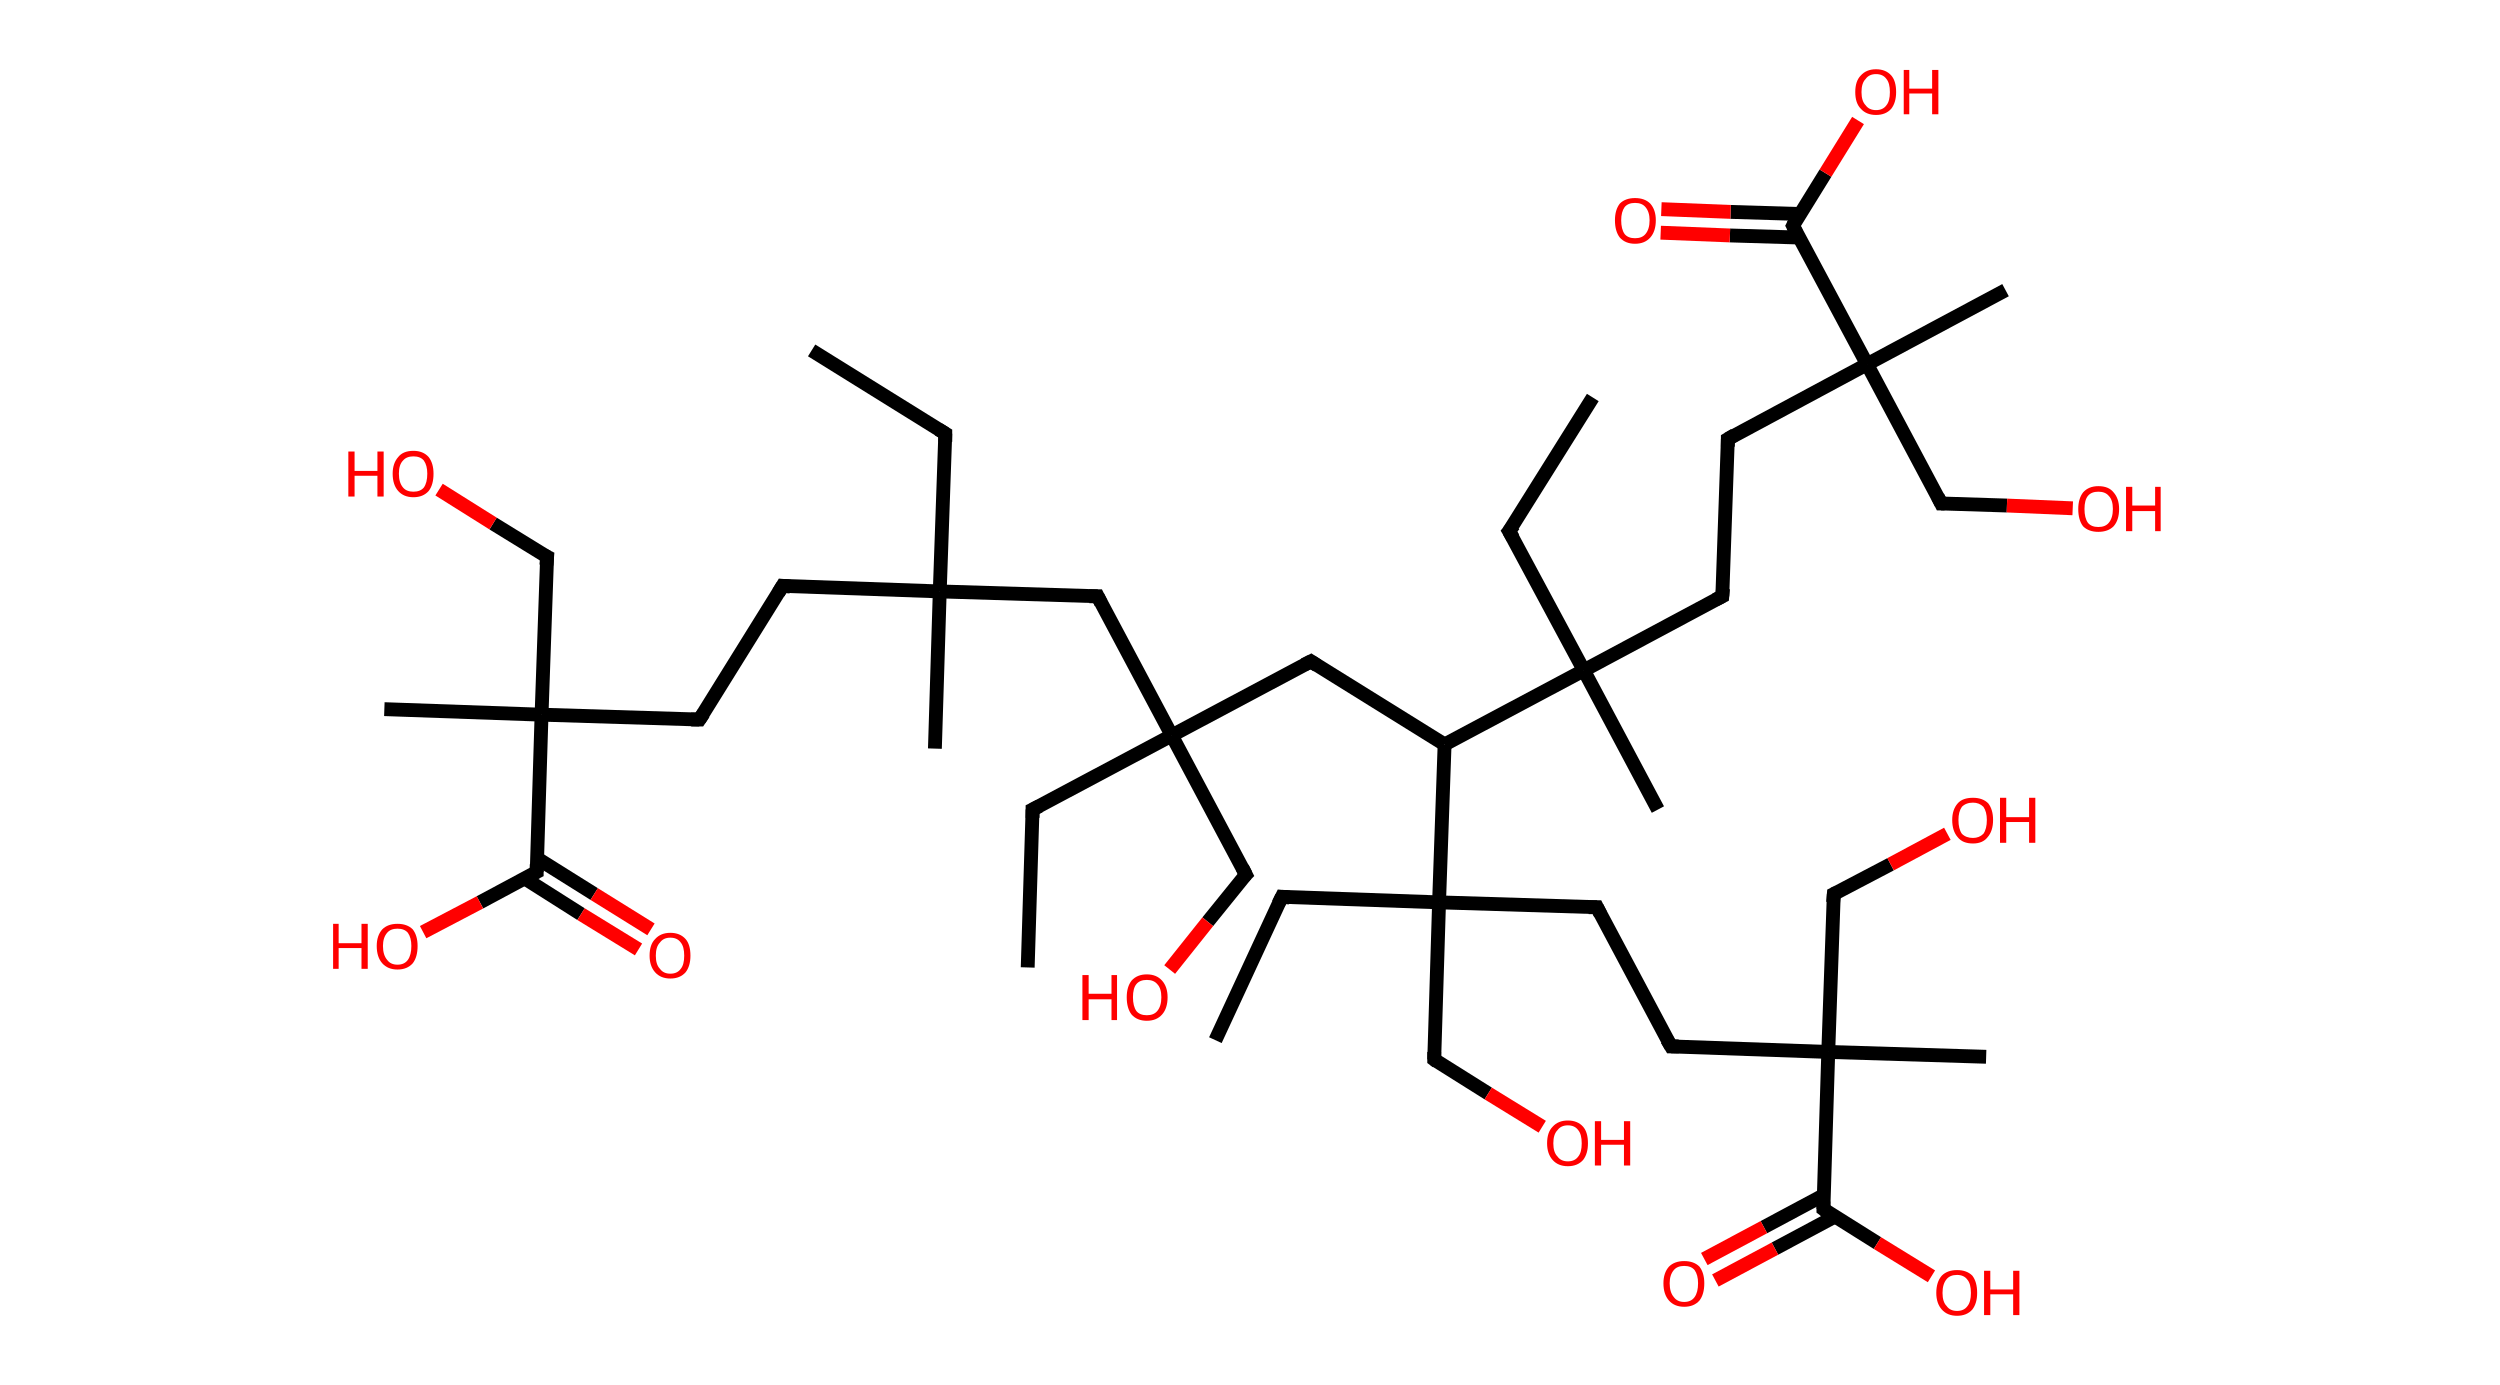 <?xml version='1.0' encoding='ASCII' standalone='yes'?>
<svg xmlns="http://www.w3.org/2000/svg" xmlns:rdkit="http://www.rdkit.org/xml" xmlns:xlink="http://www.w3.org/1999/xlink" version="1.1" baseProfile="full" xml:space="preserve" width="361px" height="200px" viewBox="0 0 361 200">
<!-- END OF HEADER -->
<rect style="opacity:1.0;fill:#FFFFFF;stroke:none" width="361.0" height="200.0" x="0.0" y="0.0"> </rect>
<path class="bond-0 atom-0 atom-1" d="M 117.2,50.6 L 136.5,62.6" style="fill:none;fill-rule:evenodd;stroke:#000000;stroke-width:2.0px;stroke-linecap:butt;stroke-linejoin:miter;stroke-opacity:1"/>
<path class="bond-1 atom-1 atom-2" d="M 136.5,62.6 L 135.7,85.4" style="fill:none;fill-rule:evenodd;stroke:#000000;stroke-width:2.0px;stroke-linecap:butt;stroke-linejoin:miter;stroke-opacity:1"/>
<path class="bond-2 atom-2 atom-3" d="M 135.7,85.4 L 135.0,108.1" style="fill:none;fill-rule:evenodd;stroke:#000000;stroke-width:2.0px;stroke-linecap:butt;stroke-linejoin:miter;stroke-opacity:1"/>
<path class="bond-3 atom-2 atom-4" d="M 135.7,85.4 L 113.0,84.6" style="fill:none;fill-rule:evenodd;stroke:#000000;stroke-width:2.0px;stroke-linecap:butt;stroke-linejoin:miter;stroke-opacity:1"/>
<path class="bond-4 atom-4 atom-5" d="M 113.0,84.6 L 101.0,103.9" style="fill:none;fill-rule:evenodd;stroke:#000000;stroke-width:2.0px;stroke-linecap:butt;stroke-linejoin:miter;stroke-opacity:1"/>
<path class="bond-5 atom-5 atom-6" d="M 101.0,103.9 L 78.2,103.2" style="fill:none;fill-rule:evenodd;stroke:#000000;stroke-width:2.0px;stroke-linecap:butt;stroke-linejoin:miter;stroke-opacity:1"/>
<path class="bond-6 atom-6 atom-7" d="M 78.2,103.2 L 55.5,102.4" style="fill:none;fill-rule:evenodd;stroke:#000000;stroke-width:2.0px;stroke-linecap:butt;stroke-linejoin:miter;stroke-opacity:1"/>
<path class="bond-7 atom-6 atom-8" d="M 78.2,103.2 L 79.0,80.4" style="fill:none;fill-rule:evenodd;stroke:#000000;stroke-width:2.0px;stroke-linecap:butt;stroke-linejoin:miter;stroke-opacity:1"/>
<path class="bond-8 atom-8 atom-9" d="M 79.0,80.4 L 71.2,75.6" style="fill:none;fill-rule:evenodd;stroke:#000000;stroke-width:2.0px;stroke-linecap:butt;stroke-linejoin:miter;stroke-opacity:1"/>
<path class="bond-8 atom-8 atom-9" d="M 71.2,75.6 L 63.4,70.7" style="fill:none;fill-rule:evenodd;stroke:#FF0000;stroke-width:2.0px;stroke-linecap:butt;stroke-linejoin:miter;stroke-opacity:1"/>
<path class="bond-9 atom-6 atom-10" d="M 78.2,103.2 L 77.5,125.9" style="fill:none;fill-rule:evenodd;stroke:#000000;stroke-width:2.0px;stroke-linecap:butt;stroke-linejoin:miter;stroke-opacity:1"/>
<path class="bond-10 atom-10 atom-11" d="M 75.7,126.8 L 83.9,132.0" style="fill:none;fill-rule:evenodd;stroke:#000000;stroke-width:2.0px;stroke-linecap:butt;stroke-linejoin:miter;stroke-opacity:1"/>
<path class="bond-10 atom-10 atom-11" d="M 83.9,132.0 L 92.2,137.1" style="fill:none;fill-rule:evenodd;stroke:#FF0000;stroke-width:2.0px;stroke-linecap:butt;stroke-linejoin:miter;stroke-opacity:1"/>
<path class="bond-10 atom-10 atom-11" d="M 77.5,123.9 L 85.8,129.1" style="fill:none;fill-rule:evenodd;stroke:#000000;stroke-width:2.0px;stroke-linecap:butt;stroke-linejoin:miter;stroke-opacity:1"/>
<path class="bond-10 atom-10 atom-11" d="M 85.8,129.1 L 94.0,134.2" style="fill:none;fill-rule:evenodd;stroke:#FF0000;stroke-width:2.0px;stroke-linecap:butt;stroke-linejoin:miter;stroke-opacity:1"/>
<path class="bond-11 atom-10 atom-12" d="M 77.5,125.9 L 69.3,130.3" style="fill:none;fill-rule:evenodd;stroke:#000000;stroke-width:2.0px;stroke-linecap:butt;stroke-linejoin:miter;stroke-opacity:1"/>
<path class="bond-11 atom-10 atom-12" d="M 69.3,130.3 L 61.1,134.6" style="fill:none;fill-rule:evenodd;stroke:#FF0000;stroke-width:2.0px;stroke-linecap:butt;stroke-linejoin:miter;stroke-opacity:1"/>
<path class="bond-12 atom-2 atom-13" d="M 135.7,85.4 L 158.5,86.1" style="fill:none;fill-rule:evenodd;stroke:#000000;stroke-width:2.0px;stroke-linecap:butt;stroke-linejoin:miter;stroke-opacity:1"/>
<path class="bond-13 atom-13 atom-14" d="M 158.5,86.1 L 169.2,106.2" style="fill:none;fill-rule:evenodd;stroke:#000000;stroke-width:2.0px;stroke-linecap:butt;stroke-linejoin:miter;stroke-opacity:1"/>
<path class="bond-14 atom-14 atom-15" d="M 169.2,106.2 L 149.1,116.9" style="fill:none;fill-rule:evenodd;stroke:#000000;stroke-width:2.0px;stroke-linecap:butt;stroke-linejoin:miter;stroke-opacity:1"/>
<path class="bond-15 atom-15 atom-16" d="M 149.1,116.9 L 148.4,139.7" style="fill:none;fill-rule:evenodd;stroke:#000000;stroke-width:2.0px;stroke-linecap:butt;stroke-linejoin:miter;stroke-opacity:1"/>
<path class="bond-16 atom-14 atom-17" d="M 169.2,106.2 L 179.9,126.3" style="fill:none;fill-rule:evenodd;stroke:#000000;stroke-width:2.0px;stroke-linecap:butt;stroke-linejoin:miter;stroke-opacity:1"/>
<path class="bond-17 atom-17 atom-18" d="M 179.9,126.3 L 174.4,133.1" style="fill:none;fill-rule:evenodd;stroke:#000000;stroke-width:2.0px;stroke-linecap:butt;stroke-linejoin:miter;stroke-opacity:1"/>
<path class="bond-17 atom-17 atom-18" d="M 174.4,133.1 L 168.9,140.0" style="fill:none;fill-rule:evenodd;stroke:#FF0000;stroke-width:2.0px;stroke-linecap:butt;stroke-linejoin:miter;stroke-opacity:1"/>
<path class="bond-18 atom-14 atom-19" d="M 169.2,106.2 L 189.3,95.5" style="fill:none;fill-rule:evenodd;stroke:#000000;stroke-width:2.0px;stroke-linecap:butt;stroke-linejoin:miter;stroke-opacity:1"/>
<path class="bond-19 atom-19 atom-20" d="M 189.3,95.5 L 208.6,107.5" style="fill:none;fill-rule:evenodd;stroke:#000000;stroke-width:2.0px;stroke-linecap:butt;stroke-linejoin:miter;stroke-opacity:1"/>
<path class="bond-20 atom-20 atom-21" d="M 208.6,107.5 L 228.7,96.8" style="fill:none;fill-rule:evenodd;stroke:#000000;stroke-width:2.0px;stroke-linecap:butt;stroke-linejoin:miter;stroke-opacity:1"/>
<path class="bond-21 atom-21 atom-22" d="M 228.7,96.8 L 239.4,116.9" style="fill:none;fill-rule:evenodd;stroke:#000000;stroke-width:2.0px;stroke-linecap:butt;stroke-linejoin:miter;stroke-opacity:1"/>
<path class="bond-22 atom-21 atom-23" d="M 228.7,96.8 L 217.9,76.7" style="fill:none;fill-rule:evenodd;stroke:#000000;stroke-width:2.0px;stroke-linecap:butt;stroke-linejoin:miter;stroke-opacity:1"/>
<path class="bond-23 atom-23 atom-24" d="M 217.9,76.7 L 230.0,57.4" style="fill:none;fill-rule:evenodd;stroke:#000000;stroke-width:2.0px;stroke-linecap:butt;stroke-linejoin:miter;stroke-opacity:1"/>
<path class="bond-24 atom-21 atom-25" d="M 228.7,96.8 L 248.7,86.1" style="fill:none;fill-rule:evenodd;stroke:#000000;stroke-width:2.0px;stroke-linecap:butt;stroke-linejoin:miter;stroke-opacity:1"/>
<path class="bond-25 atom-25 atom-26" d="M 248.7,86.1 L 249.5,63.4" style="fill:none;fill-rule:evenodd;stroke:#000000;stroke-width:2.0px;stroke-linecap:butt;stroke-linejoin:miter;stroke-opacity:1"/>
<path class="bond-26 atom-26 atom-27" d="M 249.5,63.4 L 269.6,52.6" style="fill:none;fill-rule:evenodd;stroke:#000000;stroke-width:2.0px;stroke-linecap:butt;stroke-linejoin:miter;stroke-opacity:1"/>
<path class="bond-27 atom-27 atom-28" d="M 269.6,52.6 L 289.6,41.9" style="fill:none;fill-rule:evenodd;stroke:#000000;stroke-width:2.0px;stroke-linecap:butt;stroke-linejoin:miter;stroke-opacity:1"/>
<path class="bond-28 atom-27 atom-29" d="M 269.6,52.6 L 280.3,72.7" style="fill:none;fill-rule:evenodd;stroke:#000000;stroke-width:2.0px;stroke-linecap:butt;stroke-linejoin:miter;stroke-opacity:1"/>
<path class="bond-29 atom-29 atom-30" d="M 280.3,72.7 L 289.8,73.0" style="fill:none;fill-rule:evenodd;stroke:#000000;stroke-width:2.0px;stroke-linecap:butt;stroke-linejoin:miter;stroke-opacity:1"/>
<path class="bond-29 atom-29 atom-30" d="M 289.8,73.0 L 299.3,73.4" style="fill:none;fill-rule:evenodd;stroke:#FF0000;stroke-width:2.0px;stroke-linecap:butt;stroke-linejoin:miter;stroke-opacity:1"/>
<path class="bond-30 atom-27 atom-31" d="M 269.6,52.6 L 258.9,32.6" style="fill:none;fill-rule:evenodd;stroke:#000000;stroke-width:2.0px;stroke-linecap:butt;stroke-linejoin:miter;stroke-opacity:1"/>
<path class="bond-31 atom-31 atom-32" d="M 259.9,30.9 L 249.9,30.6" style="fill:none;fill-rule:evenodd;stroke:#000000;stroke-width:2.0px;stroke-linecap:butt;stroke-linejoin:miter;stroke-opacity:1"/>
<path class="bond-31 atom-31 atom-32" d="M 249.9,30.6 L 239.9,30.2" style="fill:none;fill-rule:evenodd;stroke:#FF0000;stroke-width:2.0px;stroke-linecap:butt;stroke-linejoin:miter;stroke-opacity:1"/>
<path class="bond-31 atom-31 atom-32" d="M 259.8,34.3 L 249.8,34.0" style="fill:none;fill-rule:evenodd;stroke:#000000;stroke-width:2.0px;stroke-linecap:butt;stroke-linejoin:miter;stroke-opacity:1"/>
<path class="bond-31 atom-31 atom-32" d="M 249.8,34.0 L 239.8,33.6" style="fill:none;fill-rule:evenodd;stroke:#FF0000;stroke-width:2.0px;stroke-linecap:butt;stroke-linejoin:miter;stroke-opacity:1"/>
<path class="bond-32 atom-31 atom-33" d="M 258.9,32.6 L 263.6,25.0" style="fill:none;fill-rule:evenodd;stroke:#000000;stroke-width:2.0px;stroke-linecap:butt;stroke-linejoin:miter;stroke-opacity:1"/>
<path class="bond-32 atom-31 atom-33" d="M 263.6,25.0 L 268.3,17.4" style="fill:none;fill-rule:evenodd;stroke:#FF0000;stroke-width:2.0px;stroke-linecap:butt;stroke-linejoin:miter;stroke-opacity:1"/>
<path class="bond-33 atom-20 atom-34" d="M 208.6,107.5 L 207.8,130.3" style="fill:none;fill-rule:evenodd;stroke:#000000;stroke-width:2.0px;stroke-linecap:butt;stroke-linejoin:miter;stroke-opacity:1"/>
<path class="bond-34 atom-34 atom-35" d="M 207.8,130.3 L 185.1,129.5" style="fill:none;fill-rule:evenodd;stroke:#000000;stroke-width:2.0px;stroke-linecap:butt;stroke-linejoin:miter;stroke-opacity:1"/>
<path class="bond-35 atom-35 atom-36" d="M 185.1,129.5 L 175.5,150.2" style="fill:none;fill-rule:evenodd;stroke:#000000;stroke-width:2.0px;stroke-linecap:butt;stroke-linejoin:miter;stroke-opacity:1"/>
<path class="bond-36 atom-34 atom-37" d="M 207.8,130.3 L 207.1,153.0" style="fill:none;fill-rule:evenodd;stroke:#000000;stroke-width:2.0px;stroke-linecap:butt;stroke-linejoin:miter;stroke-opacity:1"/>
<path class="bond-37 atom-37 atom-38" d="M 207.1,153.0 L 214.9,157.9" style="fill:none;fill-rule:evenodd;stroke:#000000;stroke-width:2.0px;stroke-linecap:butt;stroke-linejoin:miter;stroke-opacity:1"/>
<path class="bond-37 atom-37 atom-38" d="M 214.9,157.9 L 222.7,162.7" style="fill:none;fill-rule:evenodd;stroke:#FF0000;stroke-width:2.0px;stroke-linecap:butt;stroke-linejoin:miter;stroke-opacity:1"/>
<path class="bond-38 atom-34 atom-39" d="M 207.8,130.3 L 230.6,131.0" style="fill:none;fill-rule:evenodd;stroke:#000000;stroke-width:2.0px;stroke-linecap:butt;stroke-linejoin:miter;stroke-opacity:1"/>
<path class="bond-39 atom-39 atom-40" d="M 230.6,131.0 L 241.3,151.1" style="fill:none;fill-rule:evenodd;stroke:#000000;stroke-width:2.0px;stroke-linecap:butt;stroke-linejoin:miter;stroke-opacity:1"/>
<path class="bond-40 atom-40 atom-41" d="M 241.3,151.1 L 264.0,151.9" style="fill:none;fill-rule:evenodd;stroke:#000000;stroke-width:2.0px;stroke-linecap:butt;stroke-linejoin:miter;stroke-opacity:1"/>
<path class="bond-41 atom-41 atom-42" d="M 264.0,151.9 L 286.8,152.6" style="fill:none;fill-rule:evenodd;stroke:#000000;stroke-width:2.0px;stroke-linecap:butt;stroke-linejoin:miter;stroke-opacity:1"/>
<path class="bond-42 atom-41 atom-43" d="M 264.0,151.9 L 264.8,129.1" style="fill:none;fill-rule:evenodd;stroke:#000000;stroke-width:2.0px;stroke-linecap:butt;stroke-linejoin:miter;stroke-opacity:1"/>
<path class="bond-43 atom-43 atom-44" d="M 264.8,129.1 L 273.0,124.8" style="fill:none;fill-rule:evenodd;stroke:#000000;stroke-width:2.0px;stroke-linecap:butt;stroke-linejoin:miter;stroke-opacity:1"/>
<path class="bond-43 atom-43 atom-44" d="M 273.0,124.8 L 281.2,120.4" style="fill:none;fill-rule:evenodd;stroke:#FF0000;stroke-width:2.0px;stroke-linecap:butt;stroke-linejoin:miter;stroke-opacity:1"/>
<path class="bond-44 atom-41 atom-45" d="M 264.0,151.9 L 263.3,174.6" style="fill:none;fill-rule:evenodd;stroke:#000000;stroke-width:2.0px;stroke-linecap:butt;stroke-linejoin:miter;stroke-opacity:1"/>
<path class="bond-45 atom-45 atom-46" d="M 263.3,172.6 L 254.7,177.2" style="fill:none;fill-rule:evenodd;stroke:#000000;stroke-width:2.0px;stroke-linecap:butt;stroke-linejoin:miter;stroke-opacity:1"/>
<path class="bond-45 atom-45 atom-46" d="M 254.7,177.2 L 246.1,181.8" style="fill:none;fill-rule:evenodd;stroke:#FF0000;stroke-width:2.0px;stroke-linecap:butt;stroke-linejoin:miter;stroke-opacity:1"/>
<path class="bond-45 atom-45 atom-46" d="M 264.9,175.7 L 256.3,180.3" style="fill:none;fill-rule:evenodd;stroke:#000000;stroke-width:2.0px;stroke-linecap:butt;stroke-linejoin:miter;stroke-opacity:1"/>
<path class="bond-45 atom-45 atom-46" d="M 256.3,180.3 L 247.7,184.9" style="fill:none;fill-rule:evenodd;stroke:#FF0000;stroke-width:2.0px;stroke-linecap:butt;stroke-linejoin:miter;stroke-opacity:1"/>
<path class="bond-46 atom-45 atom-47" d="M 263.3,174.6 L 271.1,179.5" style="fill:none;fill-rule:evenodd;stroke:#000000;stroke-width:2.0px;stroke-linecap:butt;stroke-linejoin:miter;stroke-opacity:1"/>
<path class="bond-46 atom-45 atom-47" d="M 271.1,179.5 L 278.9,184.3" style="fill:none;fill-rule:evenodd;stroke:#FF0000;stroke-width:2.0px;stroke-linecap:butt;stroke-linejoin:miter;stroke-opacity:1"/>
<path d="M 135.5,62.0 L 136.5,62.6 L 136.5,63.8" style="fill:none;stroke:#000000;stroke-width:2.0px;stroke-linecap:butt;stroke-linejoin:miter;stroke-opacity:1;"/>
<path d="M 114.1,84.7 L 113.0,84.6 L 112.4,85.6" style="fill:none;stroke:#000000;stroke-width:2.0px;stroke-linecap:butt;stroke-linejoin:miter;stroke-opacity:1;"/>
<path d="M 101.6,103.0 L 101.0,103.9 L 99.8,103.9" style="fill:none;stroke:#000000;stroke-width:2.0px;stroke-linecap:butt;stroke-linejoin:miter;stroke-opacity:1;"/>
<path d="M 78.9,81.6 L 79.0,80.4 L 78.6,80.2" style="fill:none;stroke:#000000;stroke-width:2.0px;stroke-linecap:butt;stroke-linejoin:miter;stroke-opacity:1;"/>
<path d="M 77.5,124.8 L 77.5,125.9 L 77.1,126.1" style="fill:none;stroke:#000000;stroke-width:2.0px;stroke-linecap:butt;stroke-linejoin:miter;stroke-opacity:1;"/>
<path d="M 157.3,86.1 L 158.5,86.1 L 159.0,87.1" style="fill:none;stroke:#000000;stroke-width:2.0px;stroke-linecap:butt;stroke-linejoin:miter;stroke-opacity:1;"/>
<path d="M 150.1,116.4 L 149.1,116.9 L 149.1,118.1" style="fill:none;stroke:#000000;stroke-width:2.0px;stroke-linecap:butt;stroke-linejoin:miter;stroke-opacity:1;"/>
<path d="M 179.4,125.3 L 179.9,126.3 L 179.6,126.6" style="fill:none;stroke:#000000;stroke-width:2.0px;stroke-linecap:butt;stroke-linejoin:miter;stroke-opacity:1;"/>
<path d="M 188.3,96.0 L 189.3,95.5 L 190.2,96.1" style="fill:none;stroke:#000000;stroke-width:2.0px;stroke-linecap:butt;stroke-linejoin:miter;stroke-opacity:1;"/>
<path d="M 218.5,77.7 L 217.9,76.7 L 218.6,75.8" style="fill:none;stroke:#000000;stroke-width:2.0px;stroke-linecap:butt;stroke-linejoin:miter;stroke-opacity:1;"/>
<path d="M 247.7,86.6 L 248.7,86.1 L 248.8,85.0" style="fill:none;stroke:#000000;stroke-width:2.0px;stroke-linecap:butt;stroke-linejoin:miter;stroke-opacity:1;"/>
<path d="M 249.5,64.5 L 249.5,63.4 L 250.5,62.8" style="fill:none;stroke:#000000;stroke-width:2.0px;stroke-linecap:butt;stroke-linejoin:miter;stroke-opacity:1;"/>
<path d="M 279.8,71.7 L 280.3,72.7 L 280.8,72.7" style="fill:none;stroke:#000000;stroke-width:2.0px;stroke-linecap:butt;stroke-linejoin:miter;stroke-opacity:1;"/>
<path d="M 259.4,33.6 L 258.9,32.6 L 259.1,32.2" style="fill:none;stroke:#000000;stroke-width:2.0px;stroke-linecap:butt;stroke-linejoin:miter;stroke-opacity:1;"/>
<path d="M 186.2,129.6 L 185.1,129.5 L 184.6,130.5" style="fill:none;stroke:#000000;stroke-width:2.0px;stroke-linecap:butt;stroke-linejoin:miter;stroke-opacity:1;"/>
<path d="M 207.1,151.9 L 207.1,153.0 L 207.5,153.3" style="fill:none;stroke:#000000;stroke-width:2.0px;stroke-linecap:butt;stroke-linejoin:miter;stroke-opacity:1;"/>
<path d="M 229.4,131.0 L 230.6,131.0 L 231.1,132.0" style="fill:none;stroke:#000000;stroke-width:2.0px;stroke-linecap:butt;stroke-linejoin:miter;stroke-opacity:1;"/>
<path d="M 240.7,150.1 L 241.3,151.1 L 242.4,151.1" style="fill:none;stroke:#000000;stroke-width:2.0px;stroke-linecap:butt;stroke-linejoin:miter;stroke-opacity:1;"/>
<path d="M 264.7,130.3 L 264.8,129.1 L 265.2,128.9" style="fill:none;stroke:#000000;stroke-width:2.0px;stroke-linecap:butt;stroke-linejoin:miter;stroke-opacity:1;"/>
<path d="M 263.3,173.5 L 263.3,174.6 L 263.7,174.9" style="fill:none;stroke:#000000;stroke-width:2.0px;stroke-linecap:butt;stroke-linejoin:miter;stroke-opacity:1;"/>
<path class="atom-9" d="M 50.3 65.2 L 51.2 65.2 L 51.2 68.0 L 54.5 68.0 L 54.5 65.2 L 55.4 65.2 L 55.4 71.7 L 54.5 71.7 L 54.5 68.7 L 51.2 68.7 L 51.2 71.7 L 50.3 71.7 L 50.3 65.2 " fill="#FF0000"/>
<path class="atom-9" d="M 56.7 68.4 Q 56.7 66.9, 57.5 66.0 Q 58.2 65.1, 59.7 65.1 Q 61.1 65.1, 61.9 66.0 Q 62.6 66.9, 62.6 68.4 Q 62.6 70.0, 61.9 70.9 Q 61.1 71.8, 59.7 71.8 Q 58.3 71.8, 57.5 70.9 Q 56.7 70.0, 56.7 68.4 M 59.7 71.0 Q 60.7 71.0, 61.2 70.4 Q 61.7 69.7, 61.7 68.4 Q 61.7 67.2, 61.2 66.5 Q 60.7 65.9, 59.7 65.9 Q 58.7 65.9, 58.2 66.5 Q 57.6 67.1, 57.6 68.4 Q 57.6 69.7, 58.2 70.4 Q 58.7 71.0, 59.7 71.0 " fill="#FF0000"/>
<path class="atom-11" d="M 93.8 138.0 Q 93.8 136.4, 94.6 135.6 Q 95.4 134.7, 96.8 134.7 Q 98.2 134.7, 99.0 135.6 Q 99.7 136.4, 99.7 138.0 Q 99.7 139.5, 99.0 140.4 Q 98.2 141.3, 96.8 141.3 Q 95.4 141.3, 94.6 140.4 Q 93.8 139.5, 93.8 138.0 M 96.8 140.6 Q 97.8 140.6, 98.3 139.9 Q 98.8 139.3, 98.8 138.0 Q 98.8 136.7, 98.3 136.1 Q 97.8 135.4, 96.8 135.4 Q 95.8 135.4, 95.3 136.1 Q 94.7 136.7, 94.7 138.0 Q 94.7 139.3, 95.3 139.9 Q 95.8 140.6, 96.8 140.6 " fill="#FF0000"/>
<path class="atom-12" d="M 48.1 133.4 L 48.9 133.4 L 48.9 136.2 L 52.2 136.2 L 52.2 133.4 L 53.1 133.4 L 53.1 139.9 L 52.2 139.9 L 52.2 136.9 L 48.9 136.9 L 48.9 139.9 L 48.1 139.9 L 48.1 133.4 " fill="#FF0000"/>
<path class="atom-12" d="M 54.4 136.6 Q 54.4 135.1, 55.2 134.2 Q 56.0 133.4, 57.4 133.4 Q 58.8 133.4, 59.6 134.2 Q 60.3 135.1, 60.3 136.6 Q 60.3 138.2, 59.6 139.1 Q 58.8 140.0, 57.4 140.0 Q 56.0 140.0, 55.2 139.1 Q 54.4 138.2, 54.4 136.6 M 57.4 139.3 Q 58.4 139.3, 58.9 138.6 Q 59.4 137.9, 59.4 136.6 Q 59.4 135.4, 58.9 134.7 Q 58.4 134.1, 57.4 134.1 Q 56.4 134.1, 55.9 134.7 Q 55.3 135.4, 55.3 136.6 Q 55.3 137.9, 55.9 138.6 Q 56.4 139.3, 57.4 139.3 " fill="#FF0000"/>
<path class="atom-18" d="M 156.3 140.8 L 157.2 140.8 L 157.2 143.5 L 160.5 143.5 L 160.5 140.8 L 161.3 140.8 L 161.3 147.3 L 160.5 147.3 L 160.5 144.3 L 157.2 144.3 L 157.2 147.3 L 156.3 147.3 L 156.3 140.8 " fill="#FF0000"/>
<path class="atom-18" d="M 162.7 144.0 Q 162.7 142.5, 163.4 141.6 Q 164.2 140.7, 165.6 140.7 Q 167.0 140.7, 167.8 141.6 Q 168.6 142.5, 168.6 144.0 Q 168.6 145.6, 167.8 146.5 Q 167.0 147.4, 165.6 147.4 Q 164.2 147.4, 163.4 146.5 Q 162.7 145.6, 162.7 144.0 M 165.6 146.6 Q 166.6 146.6, 167.1 146.0 Q 167.7 145.3, 167.7 144.0 Q 167.7 142.7, 167.1 142.1 Q 166.6 141.5, 165.6 141.5 Q 164.6 141.5, 164.1 142.1 Q 163.6 142.7, 163.6 144.0 Q 163.6 145.3, 164.1 146.0 Q 164.6 146.6, 165.6 146.6 " fill="#FF0000"/>
<path class="atom-30" d="M 300.1 73.5 Q 300.1 72.0, 300.8 71.1 Q 301.6 70.2, 303.0 70.2 Q 304.5 70.2, 305.2 71.1 Q 306.0 72.0, 306.0 73.5 Q 306.0 75.1, 305.2 76.0 Q 304.4 76.8, 303.0 76.8 Q 301.6 76.8, 300.8 76.0 Q 300.1 75.1, 300.1 73.5 M 303.0 76.1 Q 304.0 76.1, 304.5 75.5 Q 305.1 74.8, 305.1 73.5 Q 305.1 72.2, 304.5 71.6 Q 304.0 71.0, 303.0 71.0 Q 302.0 71.0, 301.5 71.6 Q 301.0 72.2, 301.0 73.5 Q 301.0 74.8, 301.5 75.5 Q 302.0 76.1, 303.0 76.1 " fill="#FF0000"/>
<path class="atom-30" d="M 307.0 70.3 L 307.9 70.3 L 307.9 73.0 L 311.2 73.0 L 311.2 70.3 L 312.0 70.3 L 312.0 76.7 L 311.2 76.7 L 311.2 73.8 L 307.9 73.8 L 307.9 76.7 L 307.0 76.7 L 307.0 70.3 " fill="#FF0000"/>
<path class="atom-32" d="M 233.2 31.8 Q 233.2 30.3, 233.9 29.4 Q 234.7 28.6, 236.1 28.6 Q 237.5 28.6, 238.3 29.4 Q 239.1 30.3, 239.1 31.8 Q 239.1 33.4, 238.3 34.3 Q 237.5 35.2, 236.1 35.2 Q 234.7 35.2, 233.9 34.3 Q 233.2 33.4, 233.2 31.8 M 236.1 34.4 Q 237.1 34.4, 237.6 33.8 Q 238.2 33.1, 238.2 31.8 Q 238.2 30.6, 237.6 29.9 Q 237.1 29.3, 236.1 29.3 Q 235.1 29.3, 234.6 29.9 Q 234.1 30.6, 234.1 31.8 Q 234.1 33.1, 234.6 33.8 Q 235.1 34.4, 236.1 34.4 " fill="#FF0000"/>
<path class="atom-33" d="M 267.9 13.3 Q 267.9 11.7, 268.7 10.9 Q 269.5 10.0, 270.9 10.0 Q 272.3 10.0, 273.1 10.9 Q 273.8 11.7, 273.8 13.3 Q 273.8 14.8, 273.1 15.7 Q 272.3 16.6, 270.9 16.6 Q 269.5 16.6, 268.7 15.7 Q 267.9 14.9, 267.9 13.3 M 270.9 15.9 Q 271.9 15.9, 272.4 15.2 Q 272.9 14.6, 272.9 13.3 Q 272.9 12.0, 272.4 11.4 Q 271.9 10.7, 270.9 10.7 Q 269.9 10.7, 269.4 11.4 Q 268.8 12.0, 268.8 13.3 Q 268.8 14.6, 269.4 15.2 Q 269.9 15.9, 270.9 15.9 " fill="#FF0000"/>
<path class="atom-33" d="M 274.9 10.1 L 275.7 10.1 L 275.7 12.8 L 279.0 12.8 L 279.0 10.1 L 279.9 10.1 L 279.9 16.5 L 279.0 16.5 L 279.0 13.5 L 275.7 13.5 L 275.7 16.5 L 274.9 16.5 L 274.9 10.1 " fill="#FF0000"/>
<path class="atom-38" d="M 223.4 165.1 Q 223.4 163.5, 224.2 162.7 Q 225.0 161.8, 226.4 161.8 Q 227.8 161.8, 228.6 162.7 Q 229.3 163.5, 229.3 165.1 Q 229.3 166.6, 228.6 167.5 Q 227.8 168.4, 226.4 168.4 Q 225.0 168.4, 224.2 167.5 Q 223.4 166.6, 223.4 165.1 M 226.4 167.7 Q 227.4 167.7, 227.9 167.0 Q 228.4 166.4, 228.4 165.1 Q 228.4 163.8, 227.9 163.2 Q 227.4 162.5, 226.4 162.5 Q 225.4 162.5, 224.9 163.2 Q 224.3 163.8, 224.3 165.1 Q 224.3 166.4, 224.9 167.0 Q 225.4 167.7, 226.4 167.7 " fill="#FF0000"/>
<path class="atom-38" d="M 230.3 161.9 L 231.2 161.9 L 231.2 164.6 L 234.5 164.6 L 234.5 161.9 L 235.4 161.9 L 235.4 168.3 L 234.5 168.3 L 234.5 165.3 L 231.2 165.3 L 231.2 168.3 L 230.3 168.3 L 230.3 161.9 " fill="#FF0000"/>
<path class="atom-44" d="M 281.9 118.4 Q 281.9 116.9, 282.7 116.0 Q 283.4 115.2, 284.9 115.2 Q 286.3 115.2, 287.1 116.0 Q 287.8 116.9, 287.8 118.4 Q 287.8 120.0, 287.0 120.9 Q 286.3 121.8, 284.9 121.8 Q 283.4 121.8, 282.7 120.9 Q 281.9 120.0, 281.9 118.4 M 284.9 121.0 Q 285.8 121.0, 286.4 120.4 Q 286.9 119.7, 286.9 118.4 Q 286.9 117.2, 286.4 116.5 Q 285.8 115.9, 284.9 115.9 Q 283.9 115.9, 283.3 116.5 Q 282.8 117.2, 282.8 118.4 Q 282.8 119.7, 283.3 120.4 Q 283.9 121.0, 284.9 121.0 " fill="#FF0000"/>
<path class="atom-44" d="M 288.8 115.2 L 289.7 115.2 L 289.7 118.0 L 293.0 118.0 L 293.0 115.2 L 293.9 115.2 L 293.9 121.7 L 293.0 121.7 L 293.0 118.7 L 289.7 118.7 L 289.7 121.7 L 288.8 121.7 L 288.8 115.2 " fill="#FF0000"/>
<path class="atom-46" d="M 240.2 185.3 Q 240.2 183.8, 241.0 182.9 Q 241.8 182.1, 243.2 182.1 Q 244.6 182.1, 245.4 182.9 Q 246.1 183.8, 246.1 185.3 Q 246.1 186.9, 245.4 187.8 Q 244.6 188.7, 243.2 188.7 Q 241.8 188.7, 241.0 187.8 Q 240.2 186.9, 240.2 185.3 M 243.2 188.0 Q 244.2 188.0, 244.7 187.3 Q 245.2 186.6, 245.2 185.3 Q 245.2 184.1, 244.7 183.4 Q 244.2 182.8, 243.2 182.8 Q 242.2 182.8, 241.7 183.4 Q 241.1 184.1, 241.1 185.3 Q 241.1 186.6, 241.7 187.3 Q 242.2 188.0, 243.2 188.0 " fill="#FF0000"/>
<path class="atom-47" d="M 279.6 186.7 Q 279.6 185.1, 280.4 184.2 Q 281.2 183.4, 282.6 183.4 Q 284.0 183.4, 284.8 184.2 Q 285.5 185.1, 285.5 186.7 Q 285.5 188.2, 284.8 189.1 Q 284.0 190.0, 282.6 190.0 Q 281.2 190.0, 280.4 189.1 Q 279.6 188.2, 279.6 186.7 M 282.6 189.3 Q 283.6 189.3, 284.1 188.6 Q 284.6 188.0, 284.6 186.7 Q 284.6 185.4, 284.1 184.8 Q 283.6 184.1, 282.6 184.1 Q 281.6 184.1, 281.1 184.7 Q 280.5 185.4, 280.5 186.7 Q 280.5 188.0, 281.1 188.6 Q 281.6 189.3, 282.6 189.3 " fill="#FF0000"/>
<path class="atom-47" d="M 286.5 183.5 L 287.4 183.5 L 287.4 186.2 L 290.7 186.2 L 290.7 183.5 L 291.6 183.5 L 291.6 189.9 L 290.7 189.9 L 290.7 186.9 L 287.4 186.9 L 287.4 189.9 L 286.5 189.9 L 286.5 183.5 " fill="#FF0000"/>
</svg>
